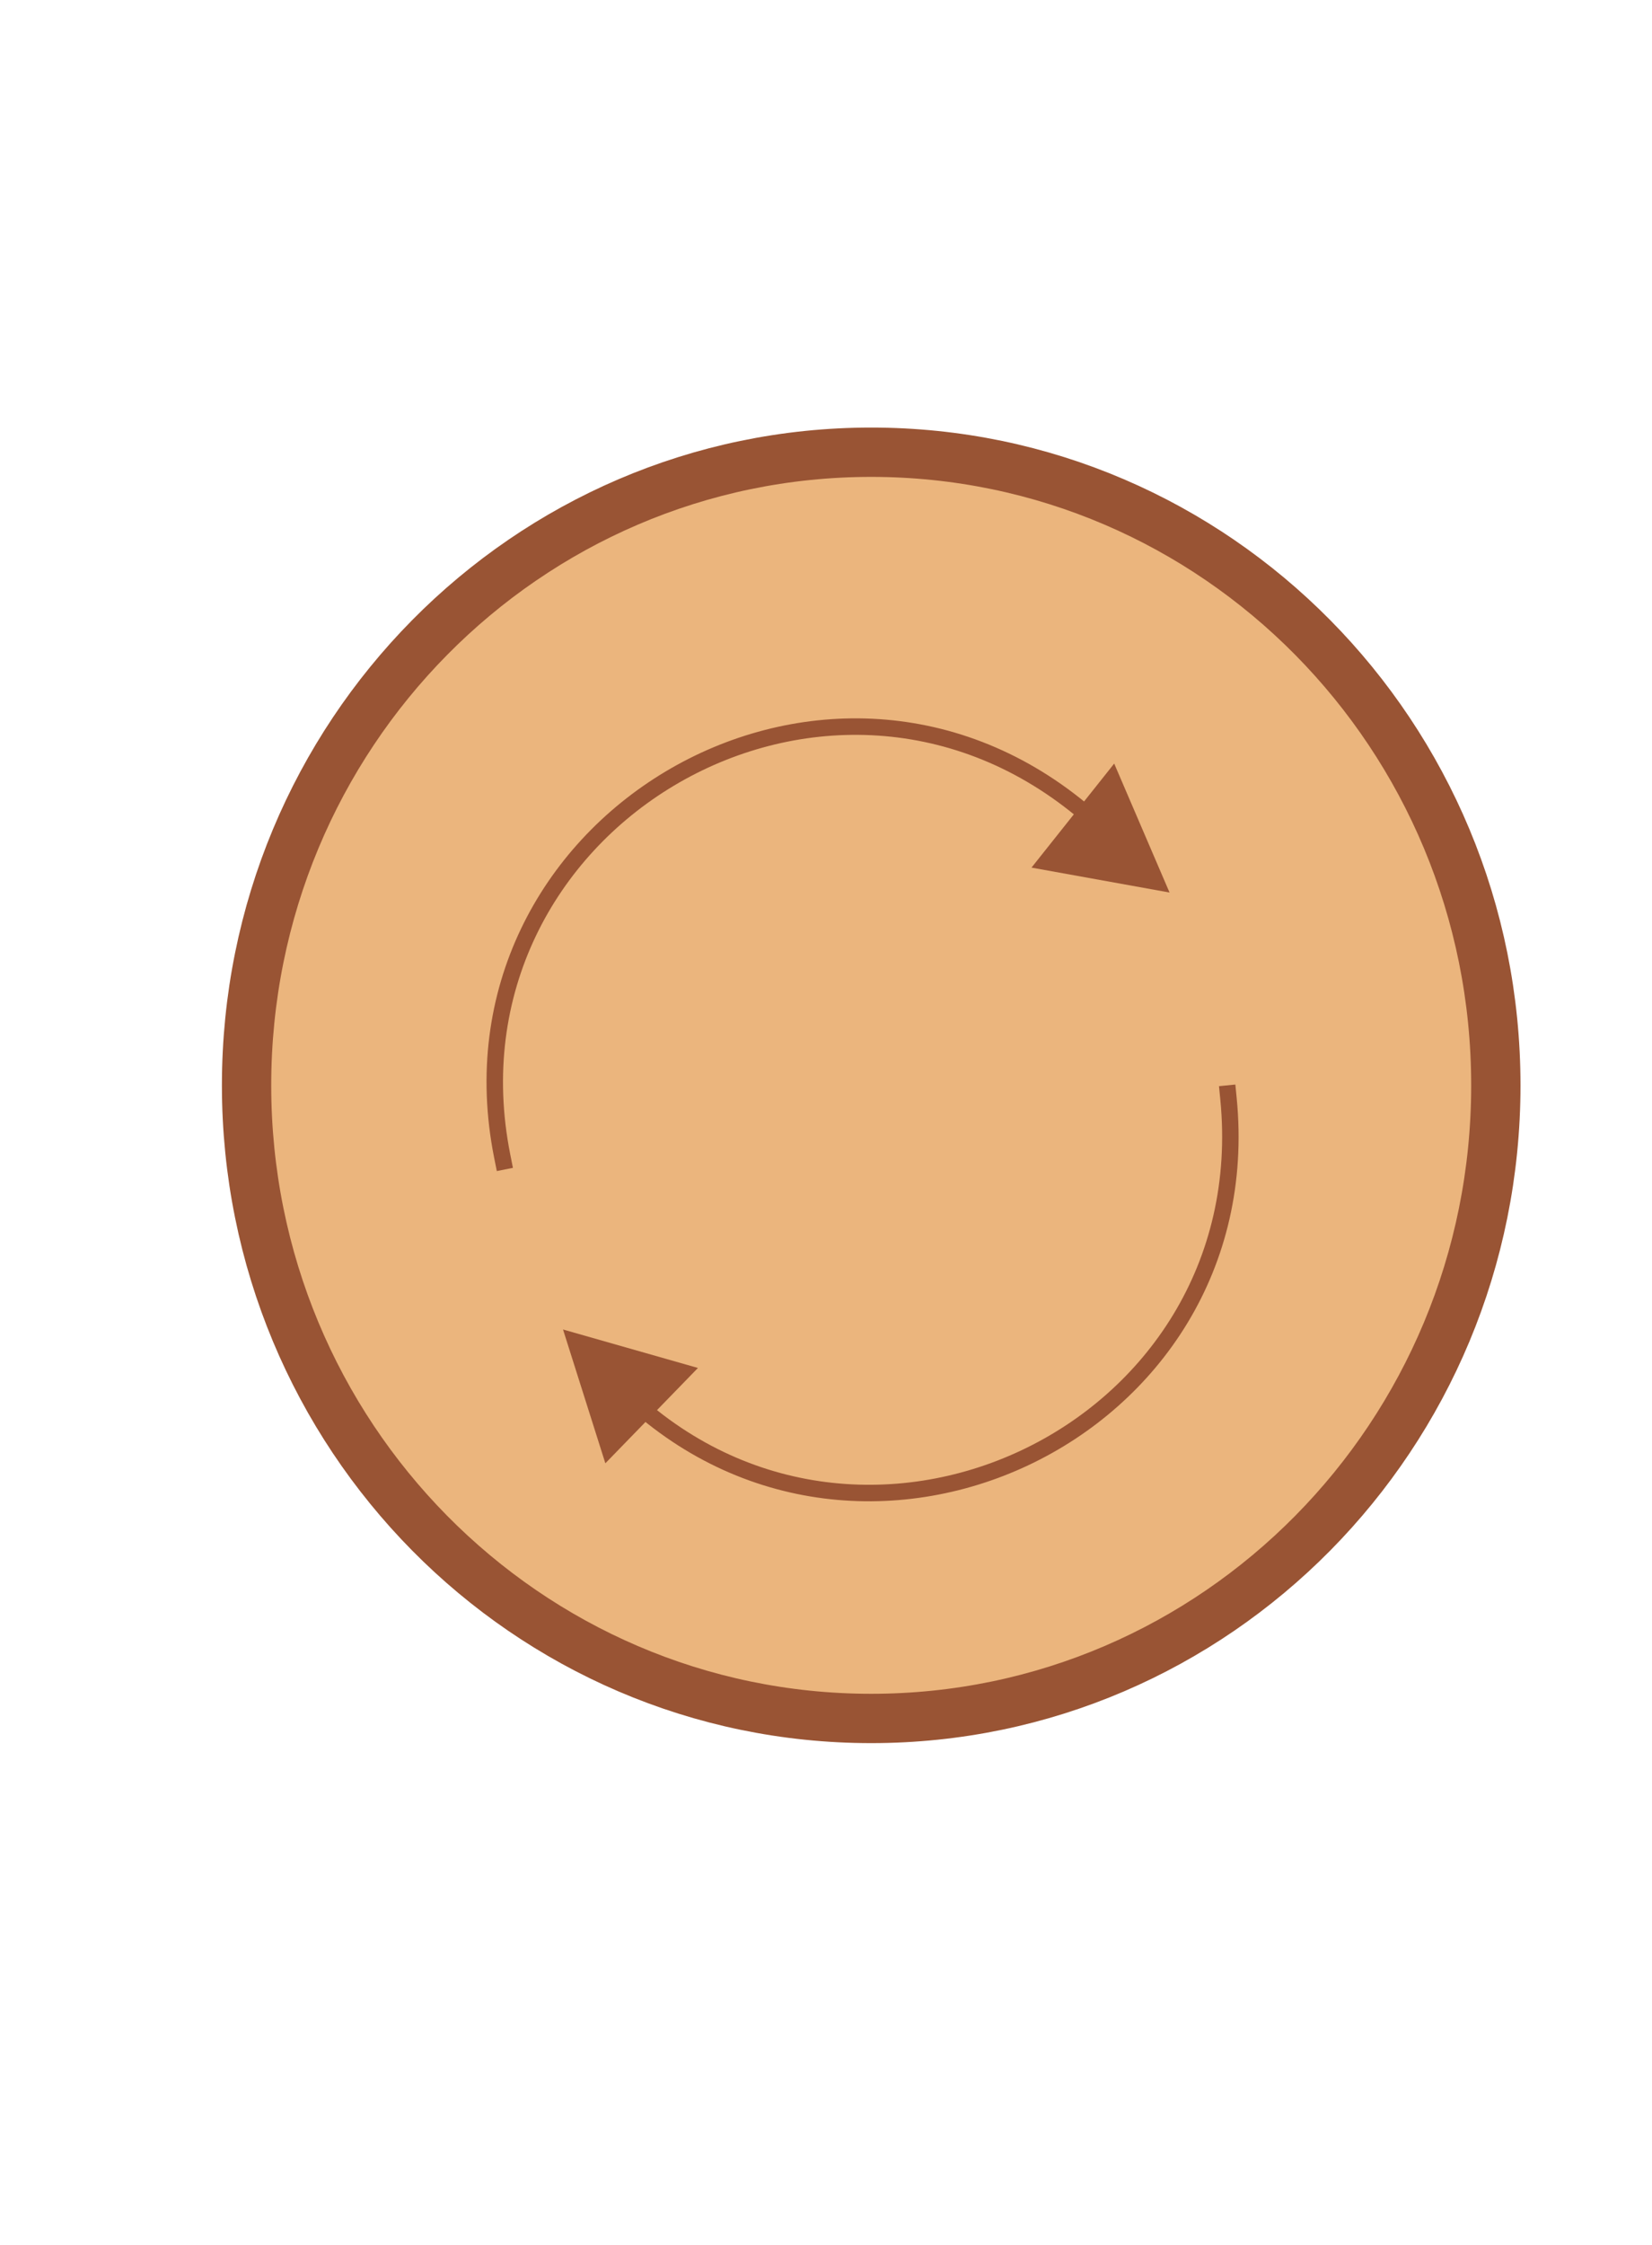 <svg width="201" height="273" viewBox="0 0 201 273" fill="none" xmlns="http://www.w3.org/2000/svg">
<path d="M182 132C182 174.562 147.938 209 106 209C64.062 209 30 174.562 30 132C30 89.438 64.062 55 106 55C147.938 55 182 89.438 182 132Z" fill="#EBB57D" stroke="#995434" stroke-width="6"/>
<path d="M61.108 140.627L62.089 140.431L62.089 140.431L61.108 140.627ZM62.409 142.036L62.089 140.431L60.127 140.823L60.448 142.428L62.409 142.036ZM62.089 140.431C54.247 101.161 100.036 73.775 130.925 99.26L132.198 97.718C99.858 71.034 51.917 99.708 60.127 140.823L62.089 140.431Z" fill="#995434"/>
<path d="M142.3 108.55L125.503 105.519L135.564 92.866L142.3 108.55Z" fill="#995434"/>
<path d="M149.47 133.628L148.475 133.726L148.475 133.726L149.47 133.628ZM148.315 132.098L148.475 133.726L150.466 133.53L150.306 131.902L148.315 132.098ZM148.475 133.726C152.393 173.579 104.119 196.301 75.903 167.885L74.484 169.294C104.025 199.046 154.568 175.256 150.466 133.53L148.475 133.726Z" fill="#995434"/>
<path d="M68.503 161.694L84.918 166.372L73.654 177.967L68.503 161.694Z" fill="#995434"/>
</svg>
